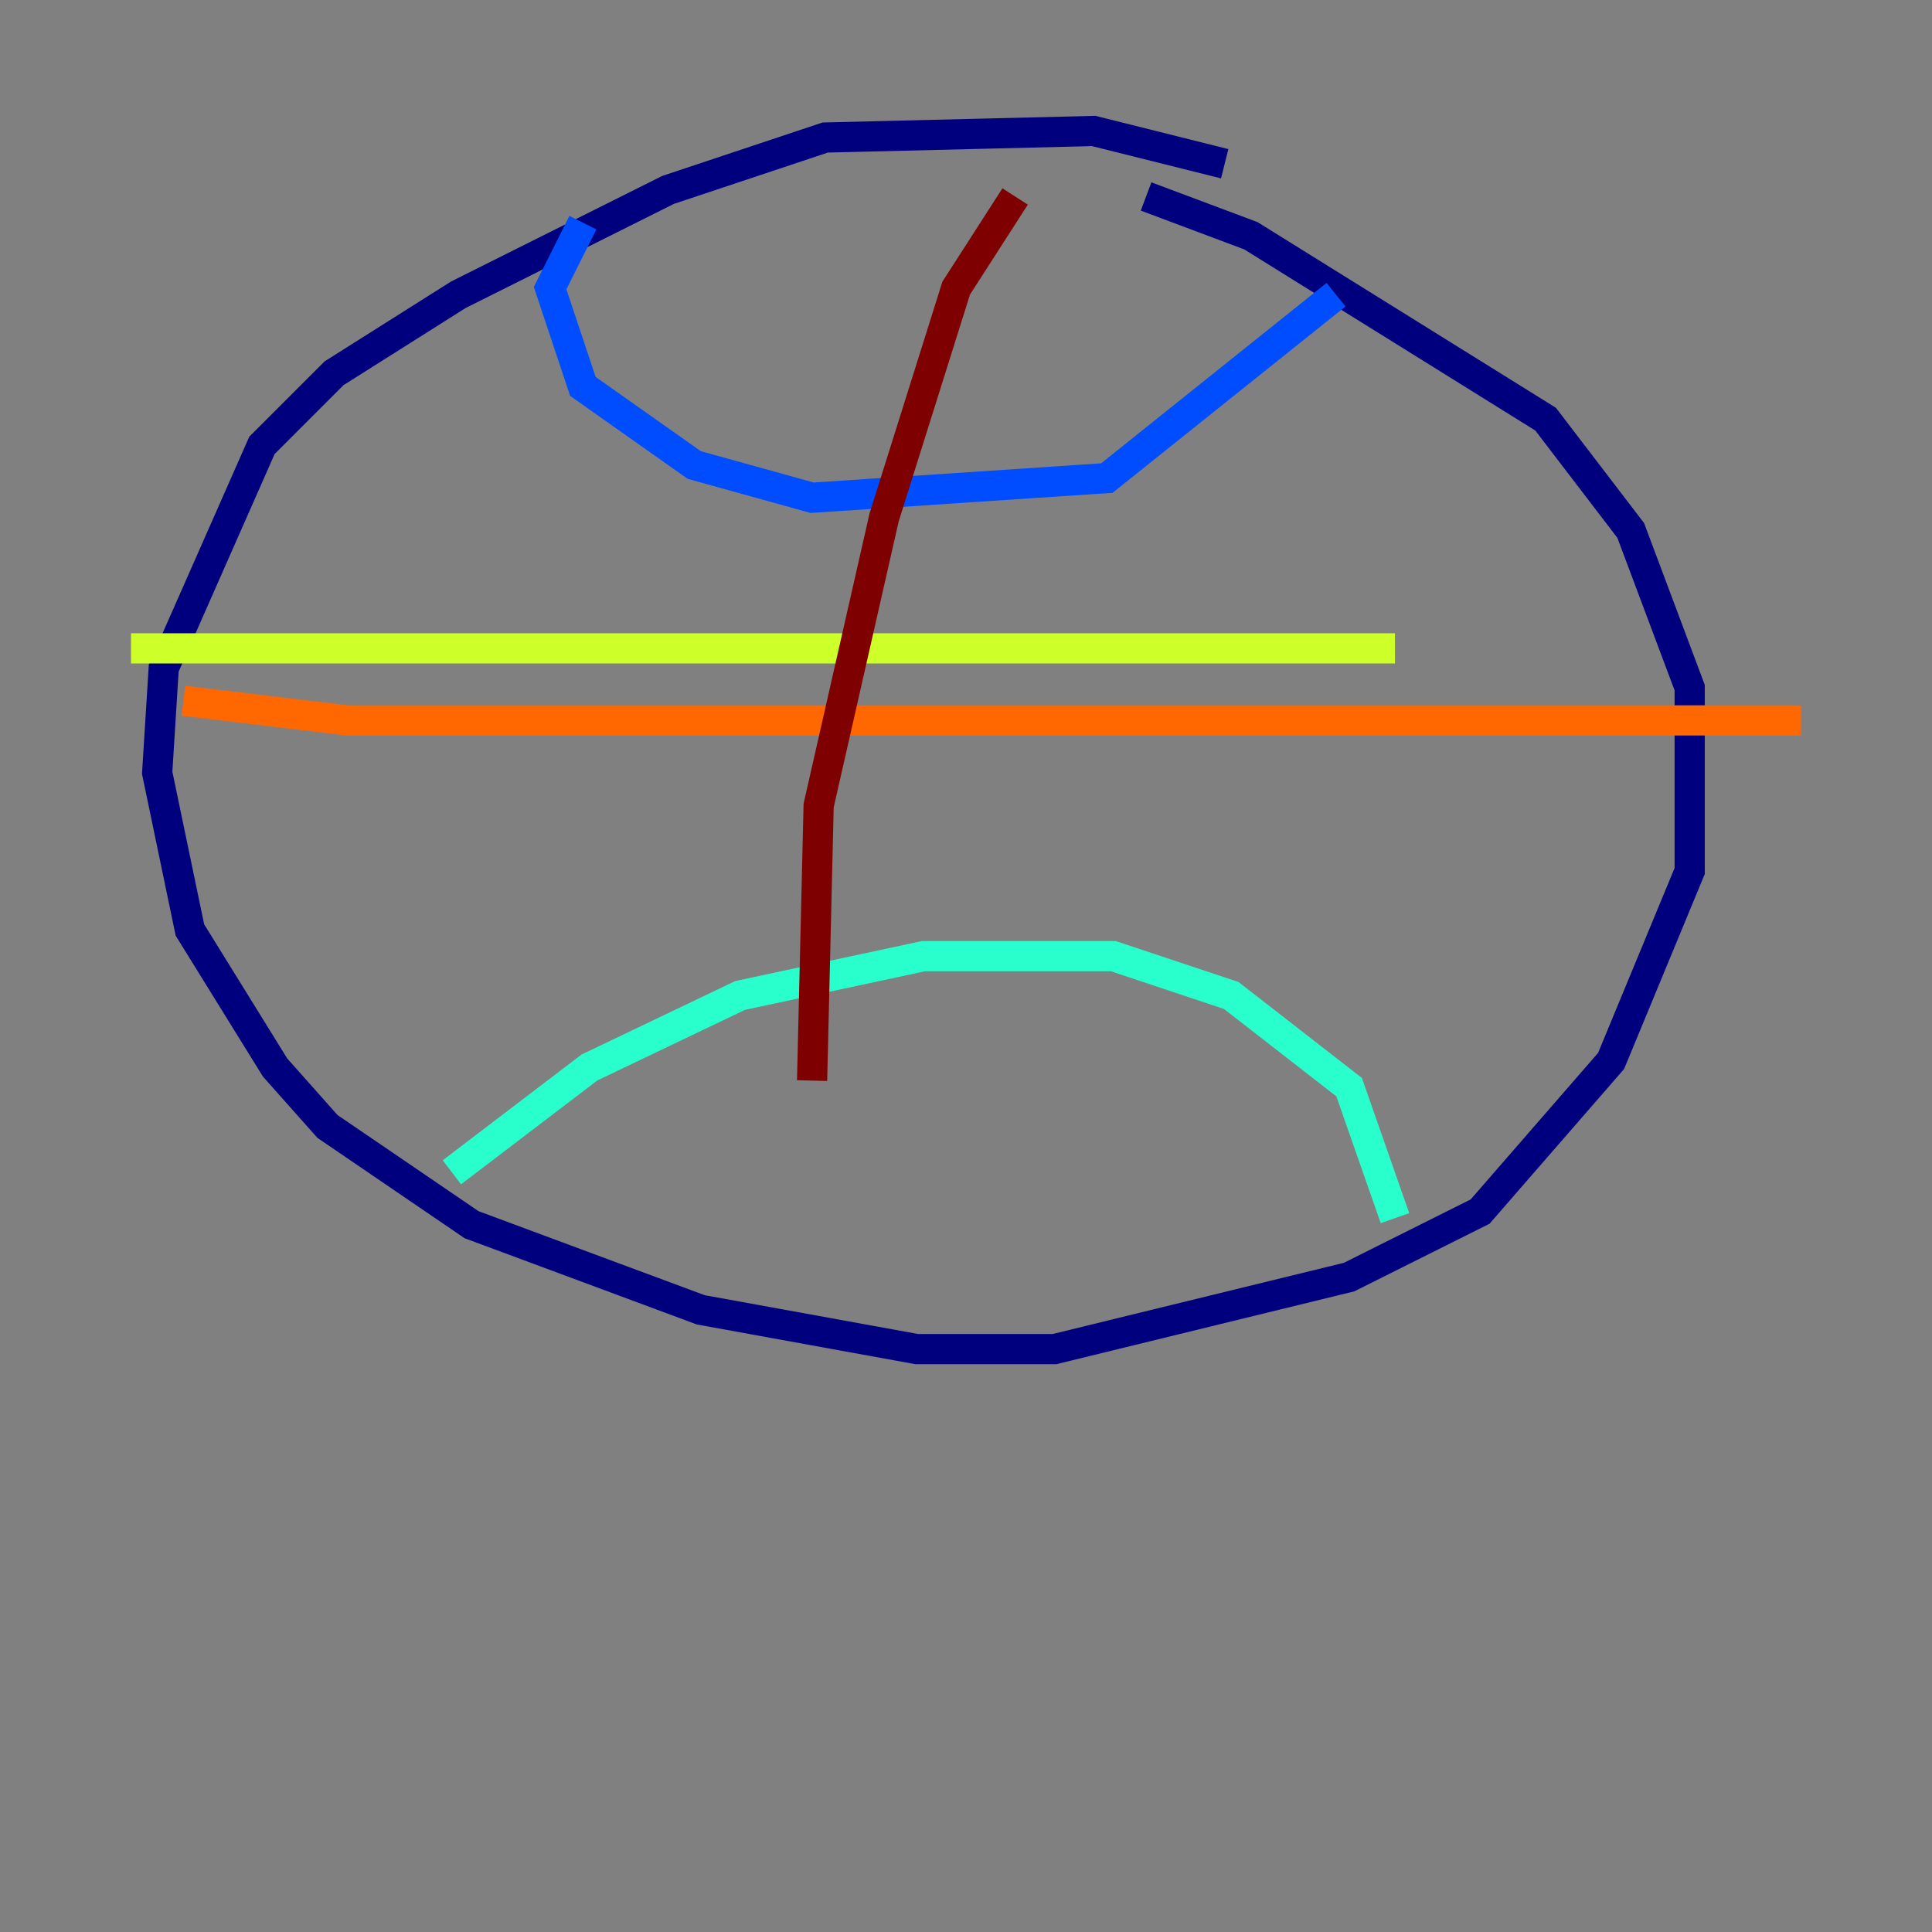 <?xml version="1.0" encoding="utf-8" ?>
<svg baseProfile="tiny" height="128" version="1.2" viewBox="0,0,128,128" width="128" xmlns="http://www.w3.org/2000/svg" xmlns:ev="http://www.w3.org/2001/xml-events" xmlns:xlink="http://www.w3.org/1999/xlink"><rect x="0" y="0" width="128" height="128" fill="#808080" stroke="none"/><defs /><polyline fill="none" points="81.139,10.848 72.461,8.678 54.671,9.112 44.258,12.583 30.373,19.525 22.129,24.732 17.356,29.505 10.848,44.258 10.414,51.2 12.583,61.614 18.224,70.725 21.695,74.63 31.241,81.139 46.427,86.78 60.746,89.383 69.858,89.383 89.383,84.61 98.061,80.271 106.739,70.291 111.946,57.709 111.946,45.559 108.041,35.146 102.4,27.77 82.875,15.62 75.932,13.017" stroke="#00007f" stroke-width="2" /><polyline fill="none" points="38.617,14.752 36.447,19.091 38.617,25.6 45.993,30.807 53.803,32.976 73.329,31.675 88.515,19.525" stroke="#004cff" stroke-width="2" /><polyline fill="none" points="29.939,77.668 39.051,70.725 49.031,65.953 61.18,63.349 73.763,63.349 81.573,65.953 89.383,72.027 92.42,80.705" stroke="#29ffcd" stroke-width="2" /><polyline fill="none" points="8.678,42.956 92.42,42.956" stroke="#cdff29" stroke-width="2" /><polyline fill="none" points="12.149,46.427 22.997,47.729 119.322,47.729" stroke="#ff6700" stroke-width="2" /><polyline fill="none" points="67.254,13.017 63.349,19.091 58.576,34.278 54.237,53.37 53.803,71.593" stroke="#7f0000" stroke-width="2" /></svg>